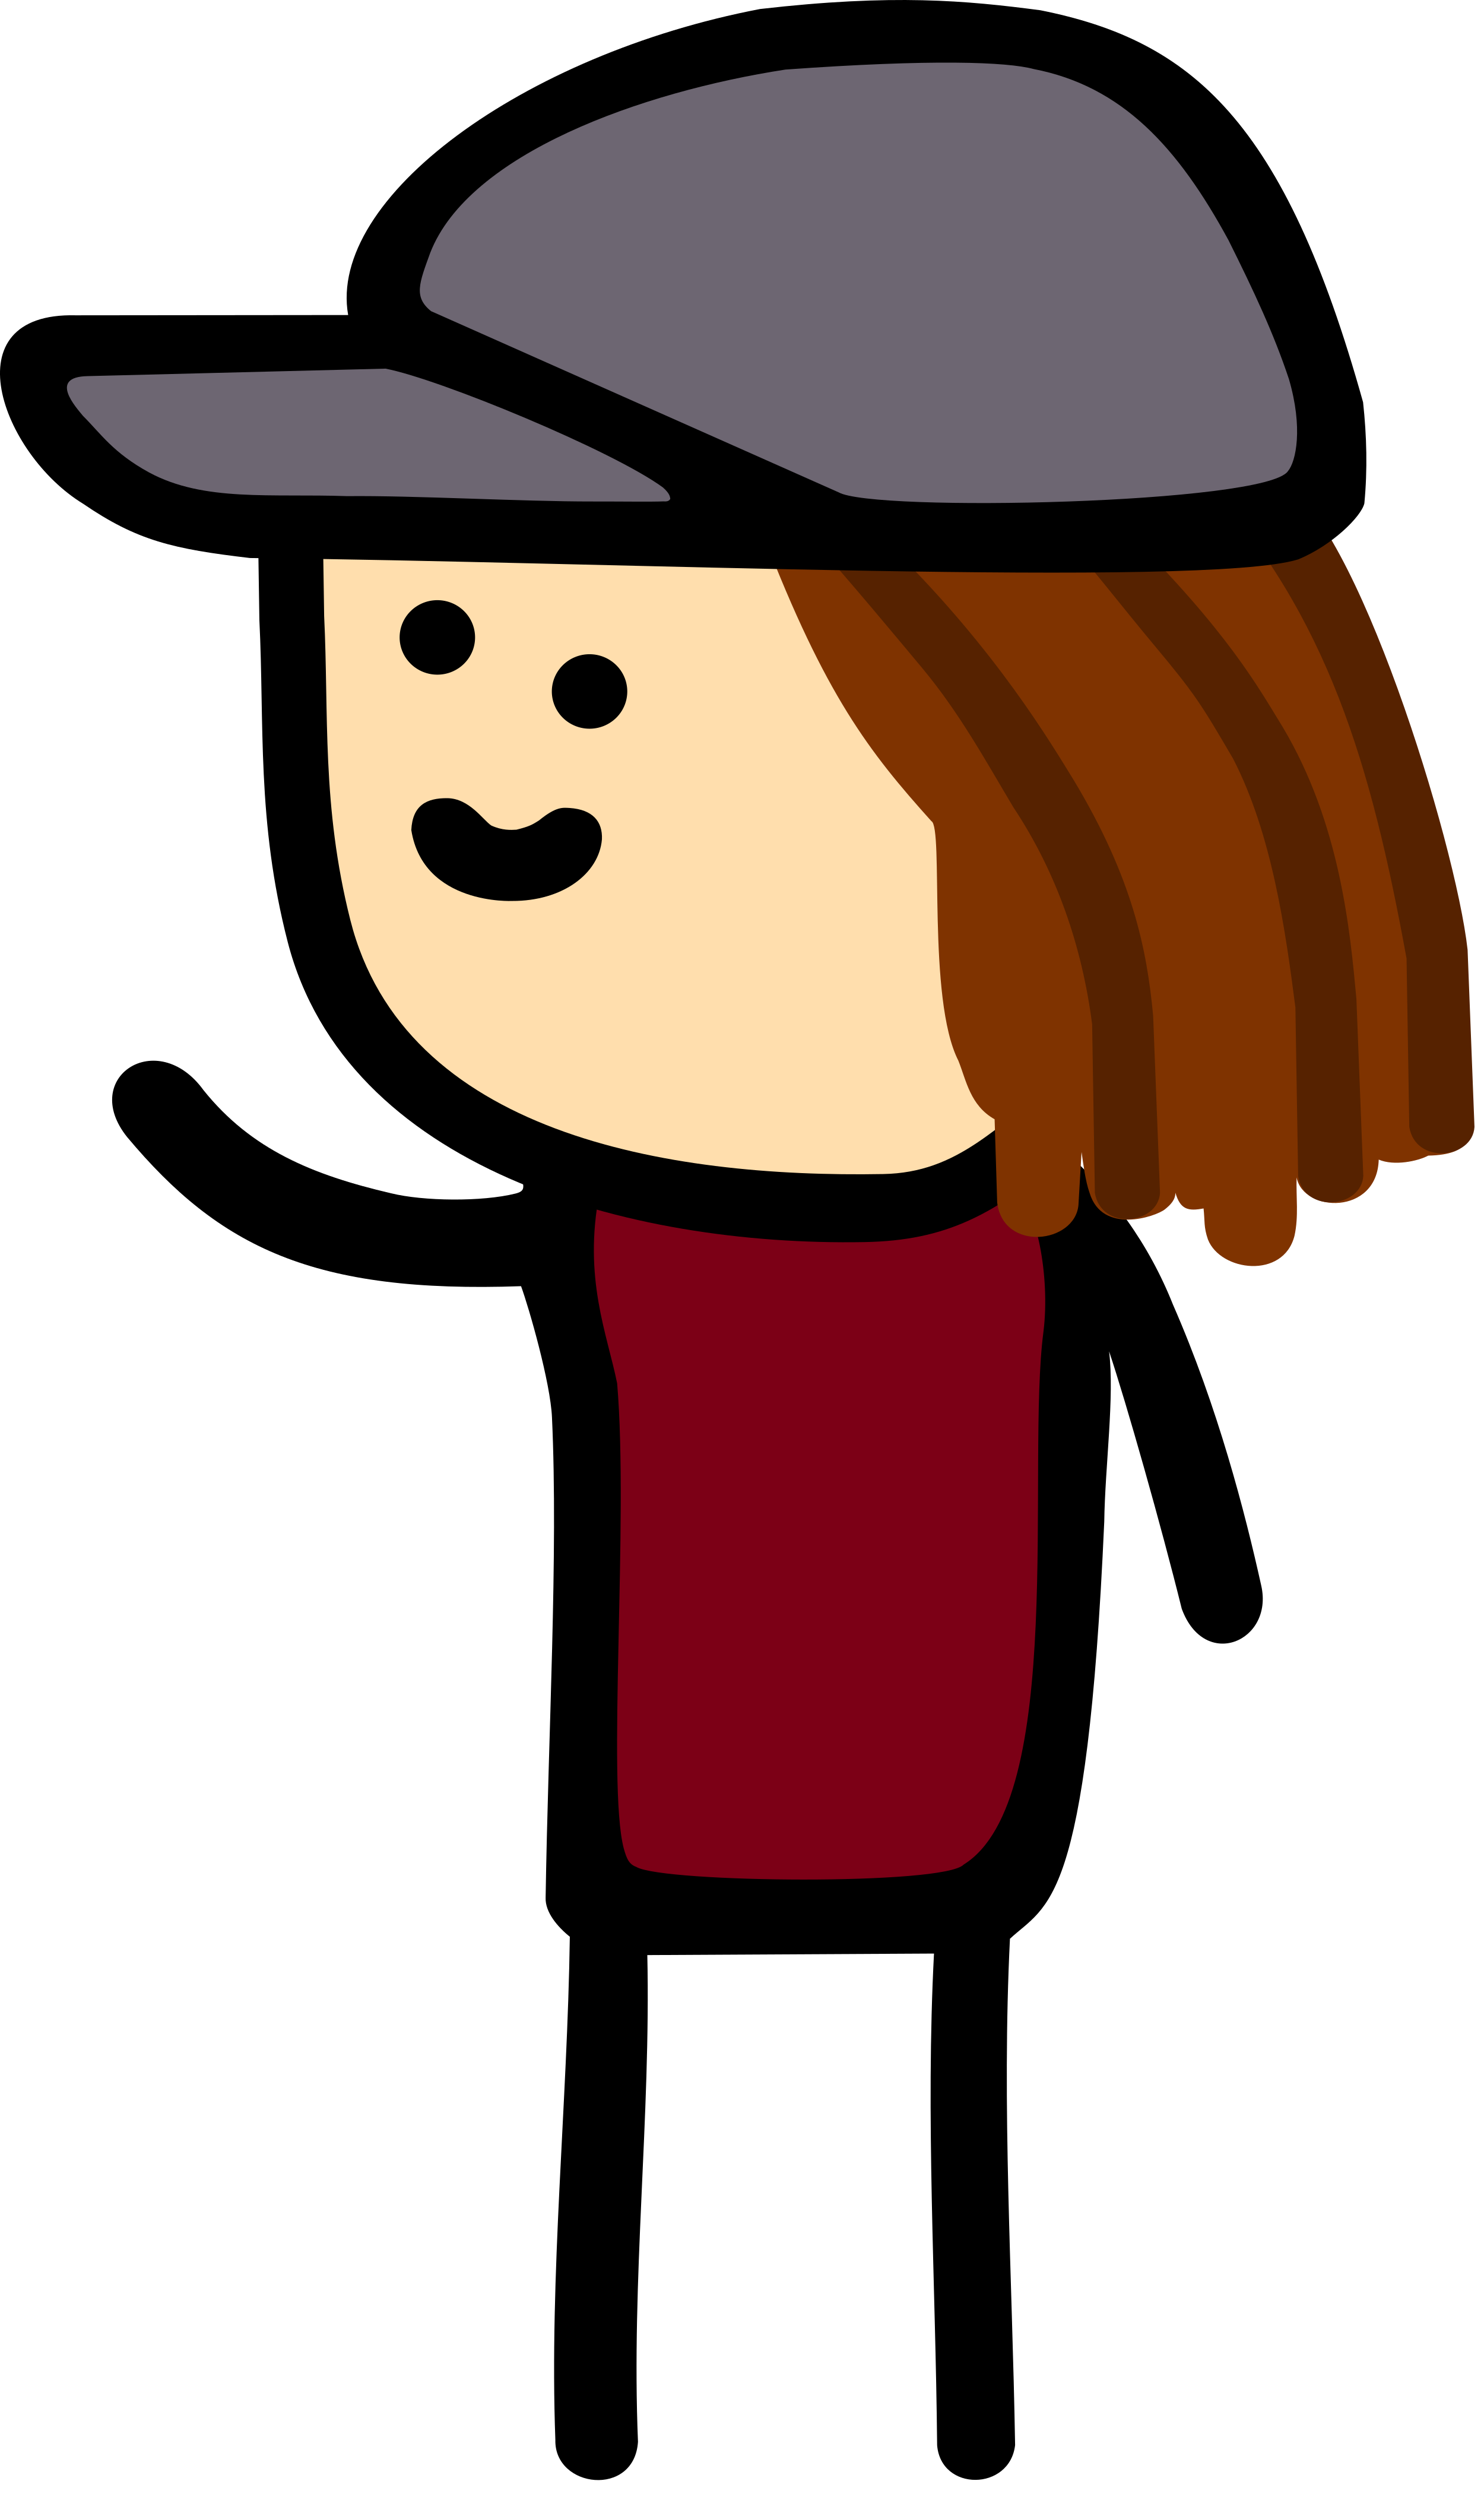 <?xml version="1.0" encoding="UTF-8" standalone="no"?>
<svg
   fill="none"
   viewBox="0 0 36.904 62.158"
   version="1.1"
   id="svg1201"
   sodipodi:docname="lil-me-up.svg"
   inkscape:version="1.2.1 (9c6d41e410, 2022-07-14, custom)"
   width="44.285"
   height="74.59"
   xmlns:inkscape="http://www.inkscape.org/namespaces/inkscape"
   xmlns:sodipodi="http://sodipodi.sourceforge.net/DTD/sodipodi-0.dtd"
   xmlns="http://www.w3.org/2000/svg"
   xmlns:svg="http://www.w3.org/2000/svg"><defs
   id="defs1205" />
<sodipodi:namedview
   id="namedview1203"
   pagecolor="#505050"
   bordercolor="#eeeeee"
   borderopacity="1"
   inkscape:showpageshadow="0"
   inkscape:pageopacity="0"
   inkscape:pagecheckerboard="0"
   inkscape:deskcolor="#505050"
   showgrid="false"
   inkscape:zoom="22.627417"
   inkscape:cx="48.569397"
   inkscape:cy="44.812892"
   inkscape:window-width="3840"
   inkscape:window-height="2111"
   inkscape:window-x="0"
   inkscape:window-y="0"
   inkscape:window-maximized="1"
   inkscape:current-layer="svg1201" />
<path
   fill="#000000"
   d="m 26.395,28.543 -13.495,0.421 c -0.301,0.163 0.058,0.234 5.17e-4,0.007 0.092,0.486 0.233,0.628 -0.08,0.706 -0.832,0.208 -2.297,0.191 -3.096,-0.007 -1.952,-0.455 -3.478,-1.086 -4.663,-2.563 -1.148,-1.585 -3.091,-0.322 -1.901,1.164 2.304,2.753 4.637,3.892 9.797,3.709 0.2,0.545 0.733,2.406 0.769,3.263 0.158,3.399 -0.096,7.925 -0.158,11.946 -0.011,0.358 0.294,0.719 0.602,0.967 -0.06,4.189 -0.512,8.398 -0.36,12.512 -0.028,1.202 1.964,1.436 2.055,0.046 -0.17,-4.066 0.32,-8.068 0.232,-12.102 l 7.129,-0.038 c -0.212,4.058 0.039,8.149 0.078,12.224 0.094,1.162 1.809,1.139 1.939,-0.002 -0.071,-4.201 -0.336,-8.436 -0.128,-12.59 0.93,-0.866 1.917,-0.761 2.345,-10.37 0.019,-1.381 0.259,-3.116 0.12,-4.236 0.426,1.272 1.299,4.348 1.807,6.401 0.568,1.547 2.288,0.815 1.978,-0.571 -0.403,-1.82 -1.078,-4.439 -2.196,-6.991 -0.593,-1.491 -1.517,-2.791 -2.776,-3.896 z"
   id="path1197"
   style="stroke-width:0.999"
   sodipodi:nodetypes="cccsccccccccccccccccccccc" />
<path
   fill="#7c0016"
   d="m 15.83,46.424 c 0.705,0.39 7.647,0.458 8.135,-0.063 2.566,-1.593 1.549,-9.944 1.984,-13.253 0.174,-1.396 -0.197,-3.14 -0.632,-3.346 l -10.41,-0.09 c -0.411,2.111 0.199,3.516 0.44,4.725 0.291,3.424 -0.256,9.955 0.164,11.561 0.075,0.27 0.134,0.398 0.32,0.465 z"
   id="path1199"
   style="stroke-width:0.999" />
<path
   fill="#000000"
   d="m 6.419,13.374 20.144,0.004 -0.027,15.295 c -1.795,1.541 -3.011,2.174 -5.04,2.211 C 15.603,30.99 8.607,29.043 7.155,23.422 6.378,20.412 6.578,17.998 6.45,15.413"
   id="path2"
   style="stroke-width:0.999" />
<path
   fill="#ffdead"
   d="m 8.032,13.374 18.532,0.003 -0.024,13.284 c -1.755,1.343 -2.709,2.496 -4.575,2.531 C 16.543,29.292 10.047,28.174 8.711,22.872 7.995,20.033 8.179,17.756 8.061,15.318"
   id="path4"
   style="stroke-width:0.999" />
<path
   fill="#000000"
   d="m 11.814,15.849 a 0.938,0.926 0 0 1 -0.938,0.926 0.938,0.926 0 0 1 -0.938,-0.926 0.938,0.926 0 0 1 0.938,-0.926 0.938,0.926 0 0 1 0.938,0.926 z"
   id="path6"
   style="stroke-width:0.999" />
<path
   fill="#000000"
   d="m 15.599,17.193 a 0.938,0.926 0 0 1 -0.938,0.926 0.938,0.926 0 0 1 -0.938,-0.926 0.938,0.926 0 0 1 0.938,-0.926 0.938,0.926 0 0 1 0.938,0.926 z"
   id="path8"
   style="stroke-width:0.999" />
<path
   fill="#000000"
   d="m 10.229,20.643 c 0.299,1.868 2.51,1.759 2.51,1.759 1.245,0.004 2.158,-0.673 2.23,-1.535 0.018,-0.439 -0.228,-0.738 -0.802,-0.777 -0.169,-0.008 -0.331,-0.043 -0.761,0.308 -0.177,0.115 -0.266,0.158 -0.564,0.232 -0.134,0.008 -0.354,0.021 -0.627,-0.105 -0.212,-0.147 -0.546,-0.672 -1.091,-0.679 -0.515,-0.004 -0.866,0.175 -0.896,0.796 z"
   id="path10"
   style="stroke-width:0.999" />
<path
   fill="#7f3300"
   d="m 18.989,13.317 c 1.53,3.971 2.626,5.38 4.172,7.1 0.31,0.148 -0.113,4.419 0.672,5.957 0.199,0.497 0.293,1.113 0.901,1.456 l 0.064,2.074 c 0.155,1.236 1.936,1.014 2.021,0.057 l 0.077,-1.317 c 0.044,0.303 0.096,0.729 0.199,1.015 0.315,1.046 1.643,0.593 1.872,0.412 0.147,-0.117 0.262,-0.24 0.263,-0.414 0.124,0.421 0.316,0.462 0.7,0.39 0.035,0.321 0.001,0.46 0.109,0.772 0.311,0.796 1.877,0.994 2.152,-0.091 0.108,-0.488 0.037,-0.967 0.053,-1.451 0.168,0.877 2.003,0.95 2.042,-0.444 0.383,0.164 0.973,0.04 1.231,-0.099 1.14,-0.024 0.96,-0.541 0.998,-0.667 0,0 0.125,-4.673 -0.545,-6.826 -0.096,-0.308 -2.183,-7.55 -3.871,-9.302 z"
   id="path12"
   style="stroke-width:0.999" />
<path
   fill="#562200"
   d="m 27.227,29.656 -0.068,-4.187 c -0.248,-1.93 -0.878,-3.771 -1.957,-5.394 -0.692,-1.159 -1.336,-2.345 -2.277,-3.474 -0.813,-0.974 -1.666,-1.998 -2.542,-2.989 l 1.874,0.075 c 2.536,2.518 3.871,4.781 4.465,5.744 1.446,2.418 1.799,4.172 1.954,5.822 l 0.171,4.405 c -0.047,0.798 -1.47,0.946 -1.621,-0.002 z"
   id="path14"
   style="stroke-width:0.999" />
<path
   fill="#562200"
   d="m 32.282,29.238 -0.068,-4.187 c -0.248,-1.93 -0.584,-4.319 -1.552,-6.191 -0.795,-1.359 -0.945,-1.604 -1.971,-2.831 -0.814,-0.974 -1.543,-1.93 -2.419,-2.921 l 1.739,0.091 c 2.536,2.518 3.288,3.906 3.882,4.87 1.446,2.418 1.684,5.115 1.838,6.766 l 0.171,4.405 c -0.047,0.798 -1.47,0.946 -1.621,-0.002 z"
   id="path16"
   style="stroke-width:0.999" />
<path
   fill="#562200"
   d="m 35.046,28.02 -0.068,-4.187 c -0.88,-4.827 -1.957,-8.515 -4.983,-11.853 l 1.883,0.028 c 1.819,0.864 4.319,8.918 4.618,11.608 l 0.171,4.405 c -0.047,0.798 -1.47,0.946 -1.621,-0.002 z"
   id="path18"
   style="stroke-width:0.999" />
<path
   fill="#000000"
   d="m 6.217,13.875 c 8.682,0.085 23.727,0.751 26.063,0.035 0.837,-0.34 1.572,-1.063 1.649,-1.395 0.08,-0.839 0.059,-1.677 -0.032,-2.513 C 31.941,2.993 29.64,1.008 25.873,0.255 24.023,0.013 22.22,-0.157 18.901,0.224 12.997,1.355 8.143,4.934 8.658,7.833 l -6.777,0.007 c -3.131,-0.078 -1.846,3.445 0.185,4.685 1.345,0.92 2.232,1.125 4.151,1.35 z"
   id="path20"
   style="stroke-width:0.999" />
<path
   fill="#6d6672"
   d="M 16.487,12.121 C 15.238,11.206 10.943,9.429 9.588,9.166 L 2.175,9.352 c -0.976,0.021 -0.284,0.776 -0.111,0.989 0.439,0.436 0.742,0.913 1.645,1.407 1.363,0.736 3.03,0.522 4.922,0.588 1.677,-0.018 4.342,0.136 6.111,0.133 0.762,-0.001 1.458,0.011 1.764,-0.003 0.076,0.007 0.137,-0.007 0.163,-0.064 -0.01,-0.05 -0.007,-0.125 -0.182,-0.281 z"
   id="path22"
   style="stroke-width:0.999" />
<path
   fill="#6d6672"
   d="M 20.849,12.239 10.72,7.737 C 10.279,7.384 10.427,7.035 10.699,6.286 c 0.957,-2.461 5.238,-4.002 8.832,-4.556 3.651,-0.264 5.52,-0.191 6.171,-0.014 2.2,0.424 3.589,1.938 4.849,4.258 0.638,1.28 1.128,2.328 1.502,3.452 0.356,1.216 0.176,2.049 -0.023,2.287 -0.537,0.815 -10.349,1.028 -11.181,0.525 z"
   id="path24"
   style="stroke-width:0.999" />





/&gt;</svg>
